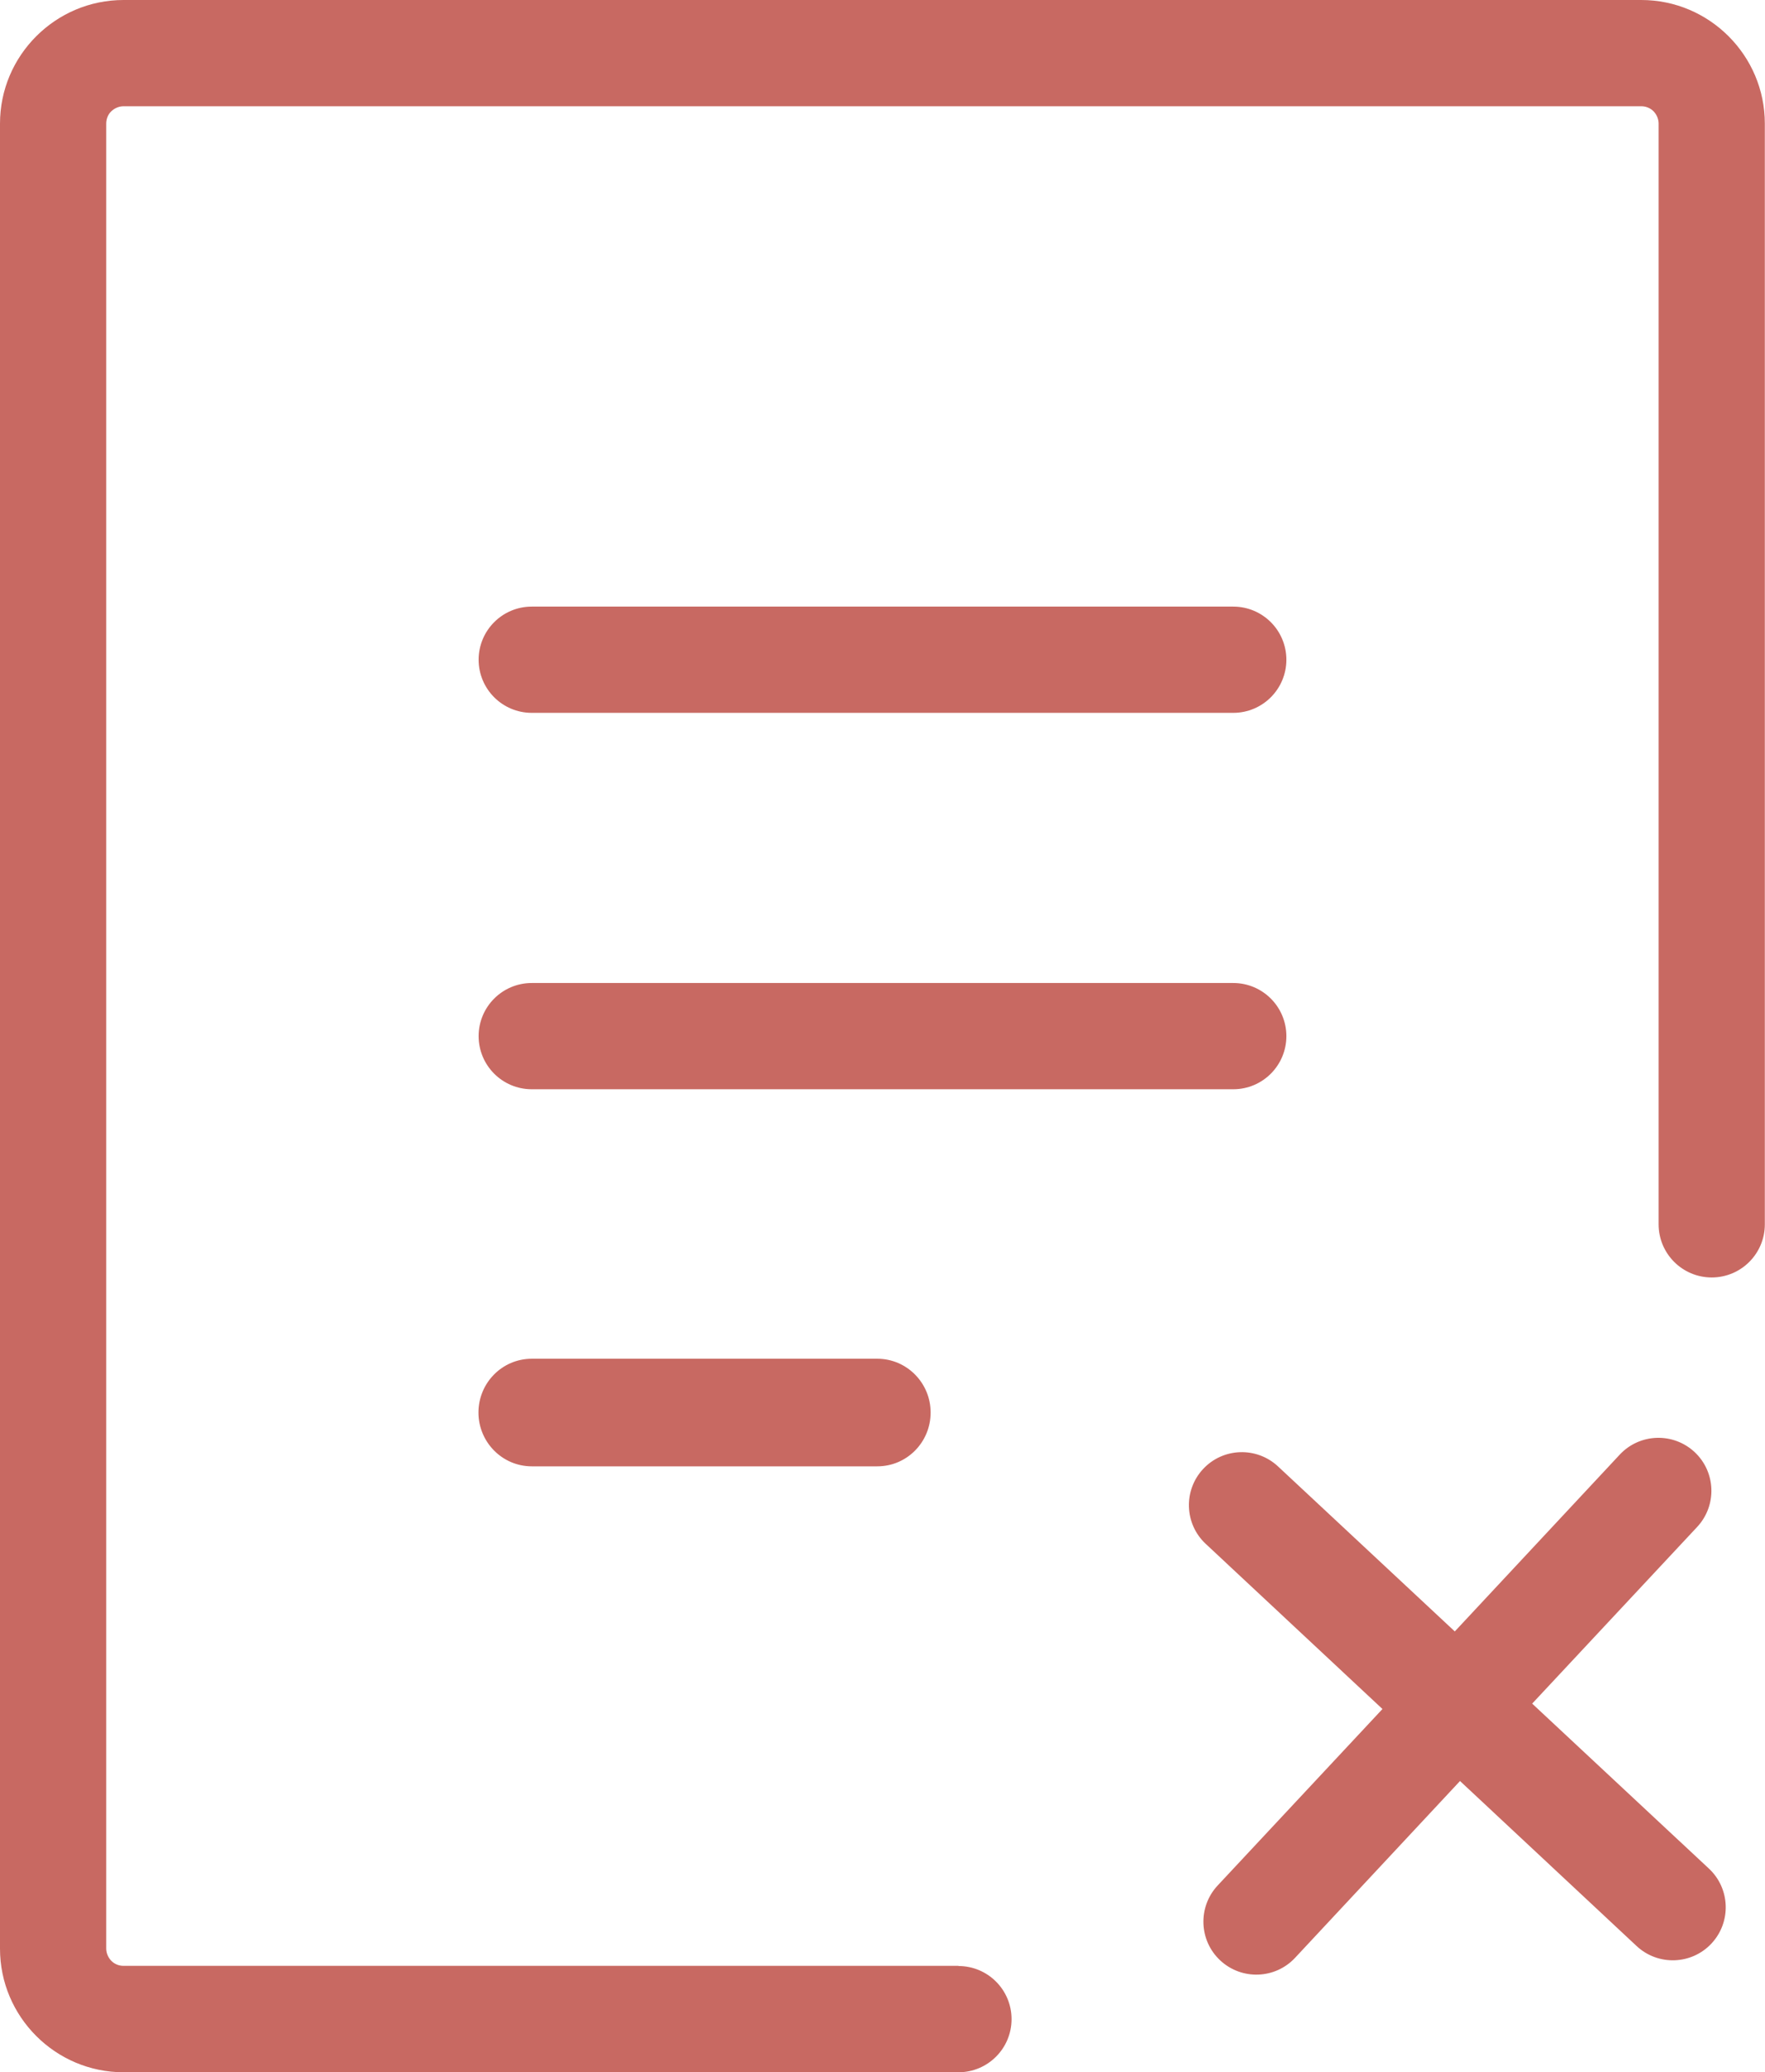 <?xml version="1.0" encoding="utf-8"?><svg fill="#C86962" version="1.1" id="Layer_1" xmlns="http://www.w3.org/2000/svg" xmlns:xlink="http://www.w3.org/1999/xlink" x="0px" y="0px" viewBox="0 0 104.69 122.88" style="enable-background:new 0 0 104.69 122.88" xml:space="preserve"><g><path d="M98.38,88.41l-9.79,10.48L98.38,88.41L98.38,88.41z M84.3,103.48l-9.79,10.48L84.3,103.48L84.3,103.48z M56.85,116.58 c1.74,0,3.15,1.41,3.15,3.15c0,1.74-1.41,3.15-3.15,3.15H7.33c-2.02,0-3.85-0.82-5.18-2.15C0.82,119.4,0,117.57,0,115.55V7.33 c0-2.02,0.82-3.85,2.15-5.18C3.48,0.82,5.31,0,7.33,0h90.02c2.02,0,3.85,0.82,5.18,2.15c1.33,1.33,2.15,3.16,2.15,5.18V72.6 c0,1.74-1.41,3.15-3.15,3.15c-1.74,0-3.15-1.41-3.15-3.15V7.33c0-0.28-0.12-0.54-0.3-0.73c-0.19-0.19-0.45-0.3-0.73-0.3H7.33 c-0.28,0-0.54,0.12-0.73,0.3S6.3,7.05,6.3,7.33v108.21c0,0.28,0.12,0.54,0.3,0.73c0.19,0.19,0.44,0.3,0.73,0.3H56.85L56.85,116.58z M31.54,86.95c-1.74,0-3.16-1.43-3.16-3.19c0-1.76,1.41-3.19,3.16-3.19h20.5c1.74,0,3.16,1.43,3.16,3.19 c0,1.76-1.41,3.19-3.16,3.19H31.54L31.54,86.95z M31.54,42.27c-1.74,0-3.15-1.41-3.15-3.15c0-1.74,1.41-3.15,3.15-3.15h41.61 c1.74,0,3.15,1.41,3.15,3.15c0,1.74-1.41,3.15-3.15,3.15H31.54L31.54,42.27z M31.54,64.59c-1.74,0-3.15-1.41-3.15-3.15 c0-1.74,1.41-3.15,3.15-3.15h41.61c1.74,0,3.15,1.41,3.15,3.15c0,1.74-1.41,3.15-3.15,3.15H31.54L31.54,64.59z M71.52,91.55 c-1.27-1.18-1.34-3.17-0.16-4.44c1.18-1.27,3.17-1.34,4.44-0.16l10.49,9.79l9.78-10.48c1.18-1.27,3.17-1.34,4.44-0.16 c1.27,1.18,1.34,3.17,0.16,4.44l-9.79,10.48l10.48,9.78c1.27,1.18,1.34,3.17,0.16,4.44c-1.18,1.27-3.17,1.34-4.44,0.16l-10.48-9.79 l-9.78,10.48c-1.18,1.27-3.17,1.34-4.44,0.16c-1.27-1.18-1.34-3.17-0.16-4.44L82,101.34L71.52,91.55L71.52,91.55z"/></g></svg>